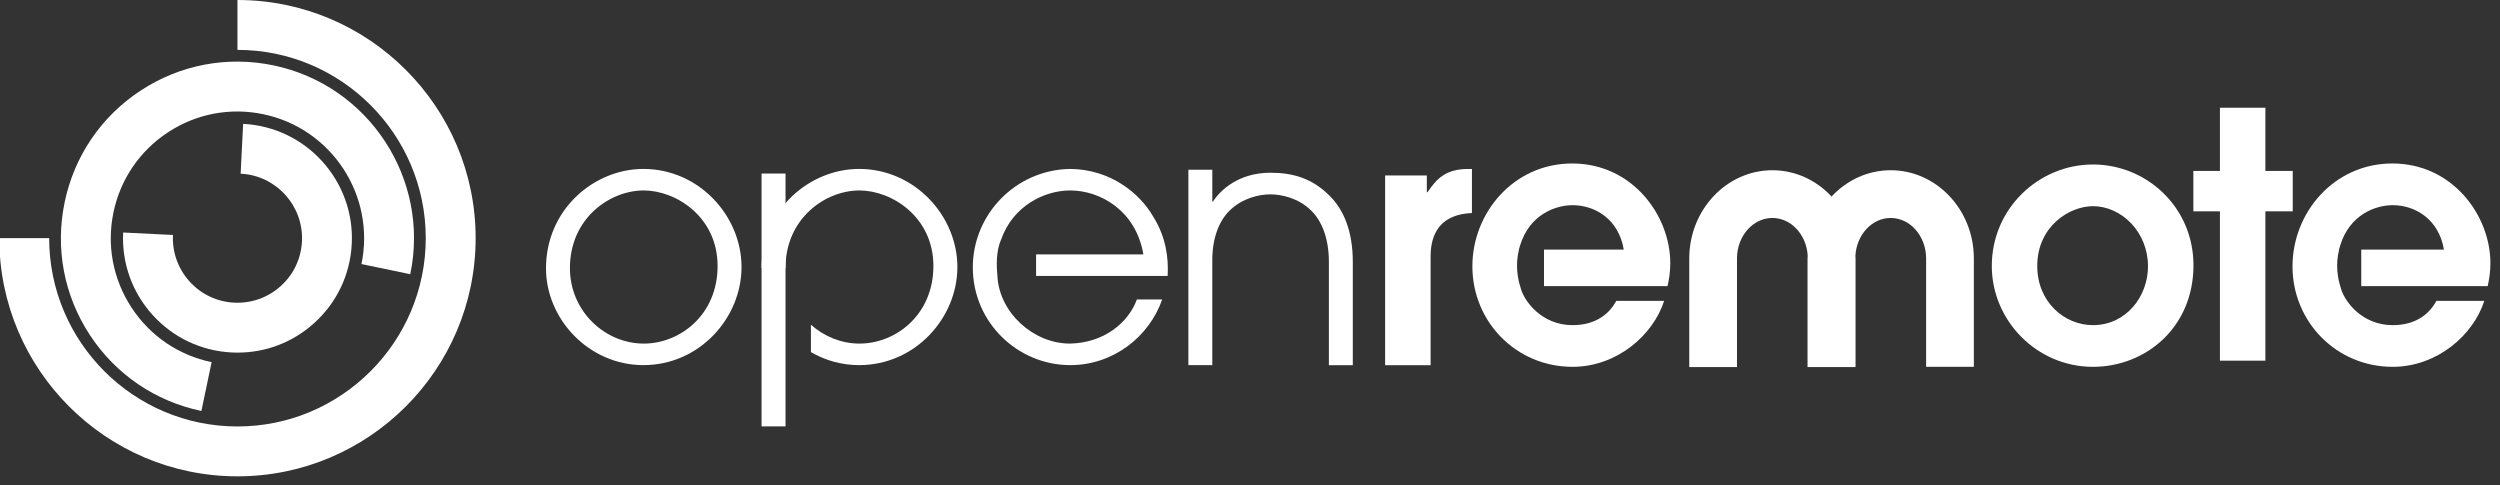 <?xml version="1.0" encoding="utf-8"?>
<!-- Generator: Adobe Illustrator 16.0.0, SVG Export Plug-In . SVG Version: 6.00 Build 0)  -->
<!DOCTYPE svg PUBLIC "-//W3C//DTD SVG 1.1//EN" "http://www.w3.org/Graphics/SVG/1.1/DTD/svg11.dtd">
<svg version="1.1" id="Layer_1" xmlns="http://www.w3.org/2000/svg" xmlns:xlink="http://www.w3.org/1999/xlink" x="0px" y="0px"
	 width="563.486px" height="109.363px" viewBox="0 0 563.486 109.363" enable-background="new 0 0 563.486 109.363"
	 xml:space="preserve">
<rect x="0" y="0" width="563.486" height="109.363" fill="#333333" stroke="none"/>
<g>
	<path fill="#FFFFFF" d="M145.022,38.075c12.485,0,22.114,10.556,22.114,22.11c0,11.479-9.481,22.111-22.114,22.111
		c-12.324,0-21.957-10.398-21.957-21.803C123.065,47.167,133.928,38.075,145.022,38.075z M145.104,77.443
		c8.167,0,16.638-6.471,16.638-17.49c0-11.091-9.397-17.026-16.638-17.026c-7.707,0-16.646,6.317-16.646,17.487
		C128.457,70.203,136.397,77.443,145.104,77.443z"/>
	<path fill="#FFFFFF" d="M267.858,38.261h5.388v7.17h0.156c1.619-2.556,5.779-6.5,12.946-6.5c5.158,0,9.473,1.316,13.324,5.183
		c3.158,3.095,5.242,7.961,5.242,14.92v23.273h-5.391V59.033c0-5.489-1.697-9.353-4.012-11.596
		c-2.926-2.862-6.777-3.632-9.164-3.632c-2.391,0-6.244,0.77-9.173,3.632c-2.308,2.243-4.001,6.106-3.929,11.596v23.273h-5.388
		V38.261z"/>
	<path fill="#FFFFFF" d="M312.2,39.544h9.398v3.776h0.152c1.93-2.772,3.85-5.236,9.17-5.236h0.848v9.937
		c-9.318,0.388-9.318,7.706-9.318,10.245v24.041H312.2V39.544z"/>
	<path fill="#FFFFFF" d="M448.94,59.953c0-12.941,10.557-22.878,22.805-22.878c12.094,0,22.65,9.628,22.65,22.724
		c0,14.025-10.787,22.881-22.65,22.881C459.032,82.68,448.94,72.203,448.94,59.953z M484.146,60.031c0-7.78-6.008-13.56-12.4-13.56
		c-5.318,0-12.561,4.546-12.561,13.481c0,8.094,6.09,13.332,12.561,13.332C479.216,73.285,484.146,66.812,484.146,60.031z"/>
	<path fill="#FFFFFF" d="M500.36,47.628h-5.988v-9.093h5.988v-14.25h10.244v14.25h6.166v9.093h-6.166v33.665H500.36V47.628z"/>
	<path fill="#FFFFFF" d="M426.153,38.371c-5.215,0-9.93,2.271-13.332,5.932c-3.398-3.661-8.121-5.932-13.33-5.932
		c-10.333,0-18.741,8.924-18.741,19.885v24.48h10.758v-24.48c0-5.034,3.586-9.127,7.982-9.127c4.205,0,7.654,3.736,7.955,8.459
		c-0.008,0.229-0.035,0.445-0.035,0.668v24.48h10.762v-0.059h0.059V58.256c0-0.223-0.023-0.439-0.031-0.668
		c0.301-4.723,3.748-8.459,7.953-8.459c4.398,0,7.984,4.093,7.984,9.127v24.422h10.758V58.256
		C444.896,47.295,436.489,38.371,426.153,38.371z"/>
	<rect x="171.651" y="39.115" fill="#FFFFFF" width="5.404" height="56.99"/>
	<path fill="#FFFFFF" d="M193.641,38.075c-11.093,0-21.956,9.061-21.989,22.351h5.396c0-0.006,0-0.006,0-0.006
		c0-11.176,8.951-17.493,16.667-17.493c7.258,0,16.668,5.936,16.668,17.026c0,11.02-8.486,17.49-16.668,17.49
		c-4.057,0-7.938-1.586-10.939-4.252v6.172c3.187,1.852,6.883,2.934,10.866,2.934c12.653,0,22.146-10.633,22.146-22.111
		C215.786,48.631,206.14,38.075,193.641,38.075z"/>
	<path fill="#FFFFFF" d="M259.948,48.862c-3.007-5.24-9.556-10.713-18.803-10.787c-12.248,0.232-21.877,10.244-21.877,22.19
		c0,12.477,10.17,22.031,21.957,22.031c9.704,0,17.796-6.393,20.723-14.793h-5.701c-1.926,5.238-7.396,9.787-15.102,9.939
		c-8.24,0-15.947-7.01-16.332-15.254h0.006c-0.235-2.236-0.319-5.596,0.806-8.15h0.011c2.654-7.629,9.747-11.112,15.59-11.112
		c6.702,0,14.791,4.469,16.486,14.413h-24.183v4.85h29.654C263.414,58.107,262.796,53.405,259.948,48.862z"/>
	<path fill="#FFFFFF" d="M376.473,59.34c0-10.787-8.551-22.494-22.109-22.494c-13.18,0-22.498,11.092-22.498,23.186
		c0,12.48,9.859,22.648,22.576,22.648c10.008,0,18.178-7.162,20.645-14.863h-10.785c-1.928,3.539-5.316,5.469-9.859,5.469
		c-7.09,0-11.059-5.621-11.727-8.498c-0.617-1.887-1.23-5-0.352-8.525h-0.023c0.051-0.207,0.117-0.395,0.172-0.59
		c0.02-0.068,0.039-0.125,0.055-0.191c2.148-7.283,8.227-9.238,11.875-9.238c5.082,0,10.402,3.157,11.551,10.02h-17.984V64.5h27.848
		C376.165,63.111,376.473,61.344,376.473,59.34z"/>
	<path fill="#FFFFFF" d="M561.325,59.34c0-10.787-8.547-22.494-22.105-22.494c-13.176,0-22.502,11.092-22.502,23.186
		c0,12.48,9.865,22.648,22.578,22.648c10.014,0,18.182-7.162,20.65-14.863h-10.793c-1.924,3.539-5.314,5.469-9.857,5.469
		c-7.082,0-11.053-5.621-11.723-8.498c-0.619-1.887-1.232-5-0.354-8.525h-0.02c0.051-0.207,0.115-0.395,0.168-0.59
		c0.021-0.068,0.037-0.125,0.055-0.191c2.148-7.283,8.227-9.238,11.873-9.238c5.084,0,10.396,3.157,11.557,10.02h-18.639V64.5
		h28.496C561.021,63.111,561.325,61.344,561.325,59.34z"/>
	<path fill="#FFFFFF" d="M53.521,107.363c-29.599,0-53.682-24.074-53.682-53.686h11.242c0,23.406,19.039,42.447,42.439,42.447
		c23.401,0,42.443-19.041,42.443-42.447c0-23.396-19.042-42.435-42.443-42.435V0c29.603,0,53.686,24.082,53.686,53.678
		C107.206,83.289,83.123,107.363,53.521,107.363L53.521,107.363z"/>
	<path fill="#FFFFFF" d="M45.394,92.629c-10.401-2.168-19.336-8.268-25.16-17.148c-5.817-8.887-7.832-19.523-5.658-29.926
		c2.175-10.405,8.263-19.337,17.15-25.16c8.896-5.818,19.519-7.831,29.926-5.658c21.477,4.48,35.305,25.599,30.819,47.07
		l-11.002-2.291c3.212-15.409-6.705-30.56-22.118-33.772c-7.463-1.562-15.087-0.121-21.465,4.061
		c-6.379,4.173-10.749,10.587-12.31,18.051c-1.556,7.466-0.111,15.083,4.068,21.466c4.171,6.375,10.581,10.752,18.052,12.305
		L45.394,92.629L45.394,92.629z"/>
	<path fill="#FFFFFF" d="M53.556,79.477c-0.434,0-0.871-0.012-1.309-0.031c-6.875-0.34-13.216-3.348-17.843-8.445
		c-4.623-5.113-6.984-11.711-6.643-18.594l11.22,0.552c-0.186,3.884,1.144,7.614,3.755,10.497c2.607,2.881,6.189,4.572,10.065,4.764
		c3.871,0.178,7.612-1.141,10.484-3.752c2.891-2.604,4.581-6.182,4.776-10.062c0.395-8.016-5.806-14.865-13.822-15.259l0.562-11.228
		c14.209,0.71,25.188,12.831,24.485,27.038c-0.343,6.887-3.339,13.221-8.448,17.842C66.055,77.133,59.963,79.477,53.556,79.477
		L53.556,79.477z"/>
</g>
</svg>
